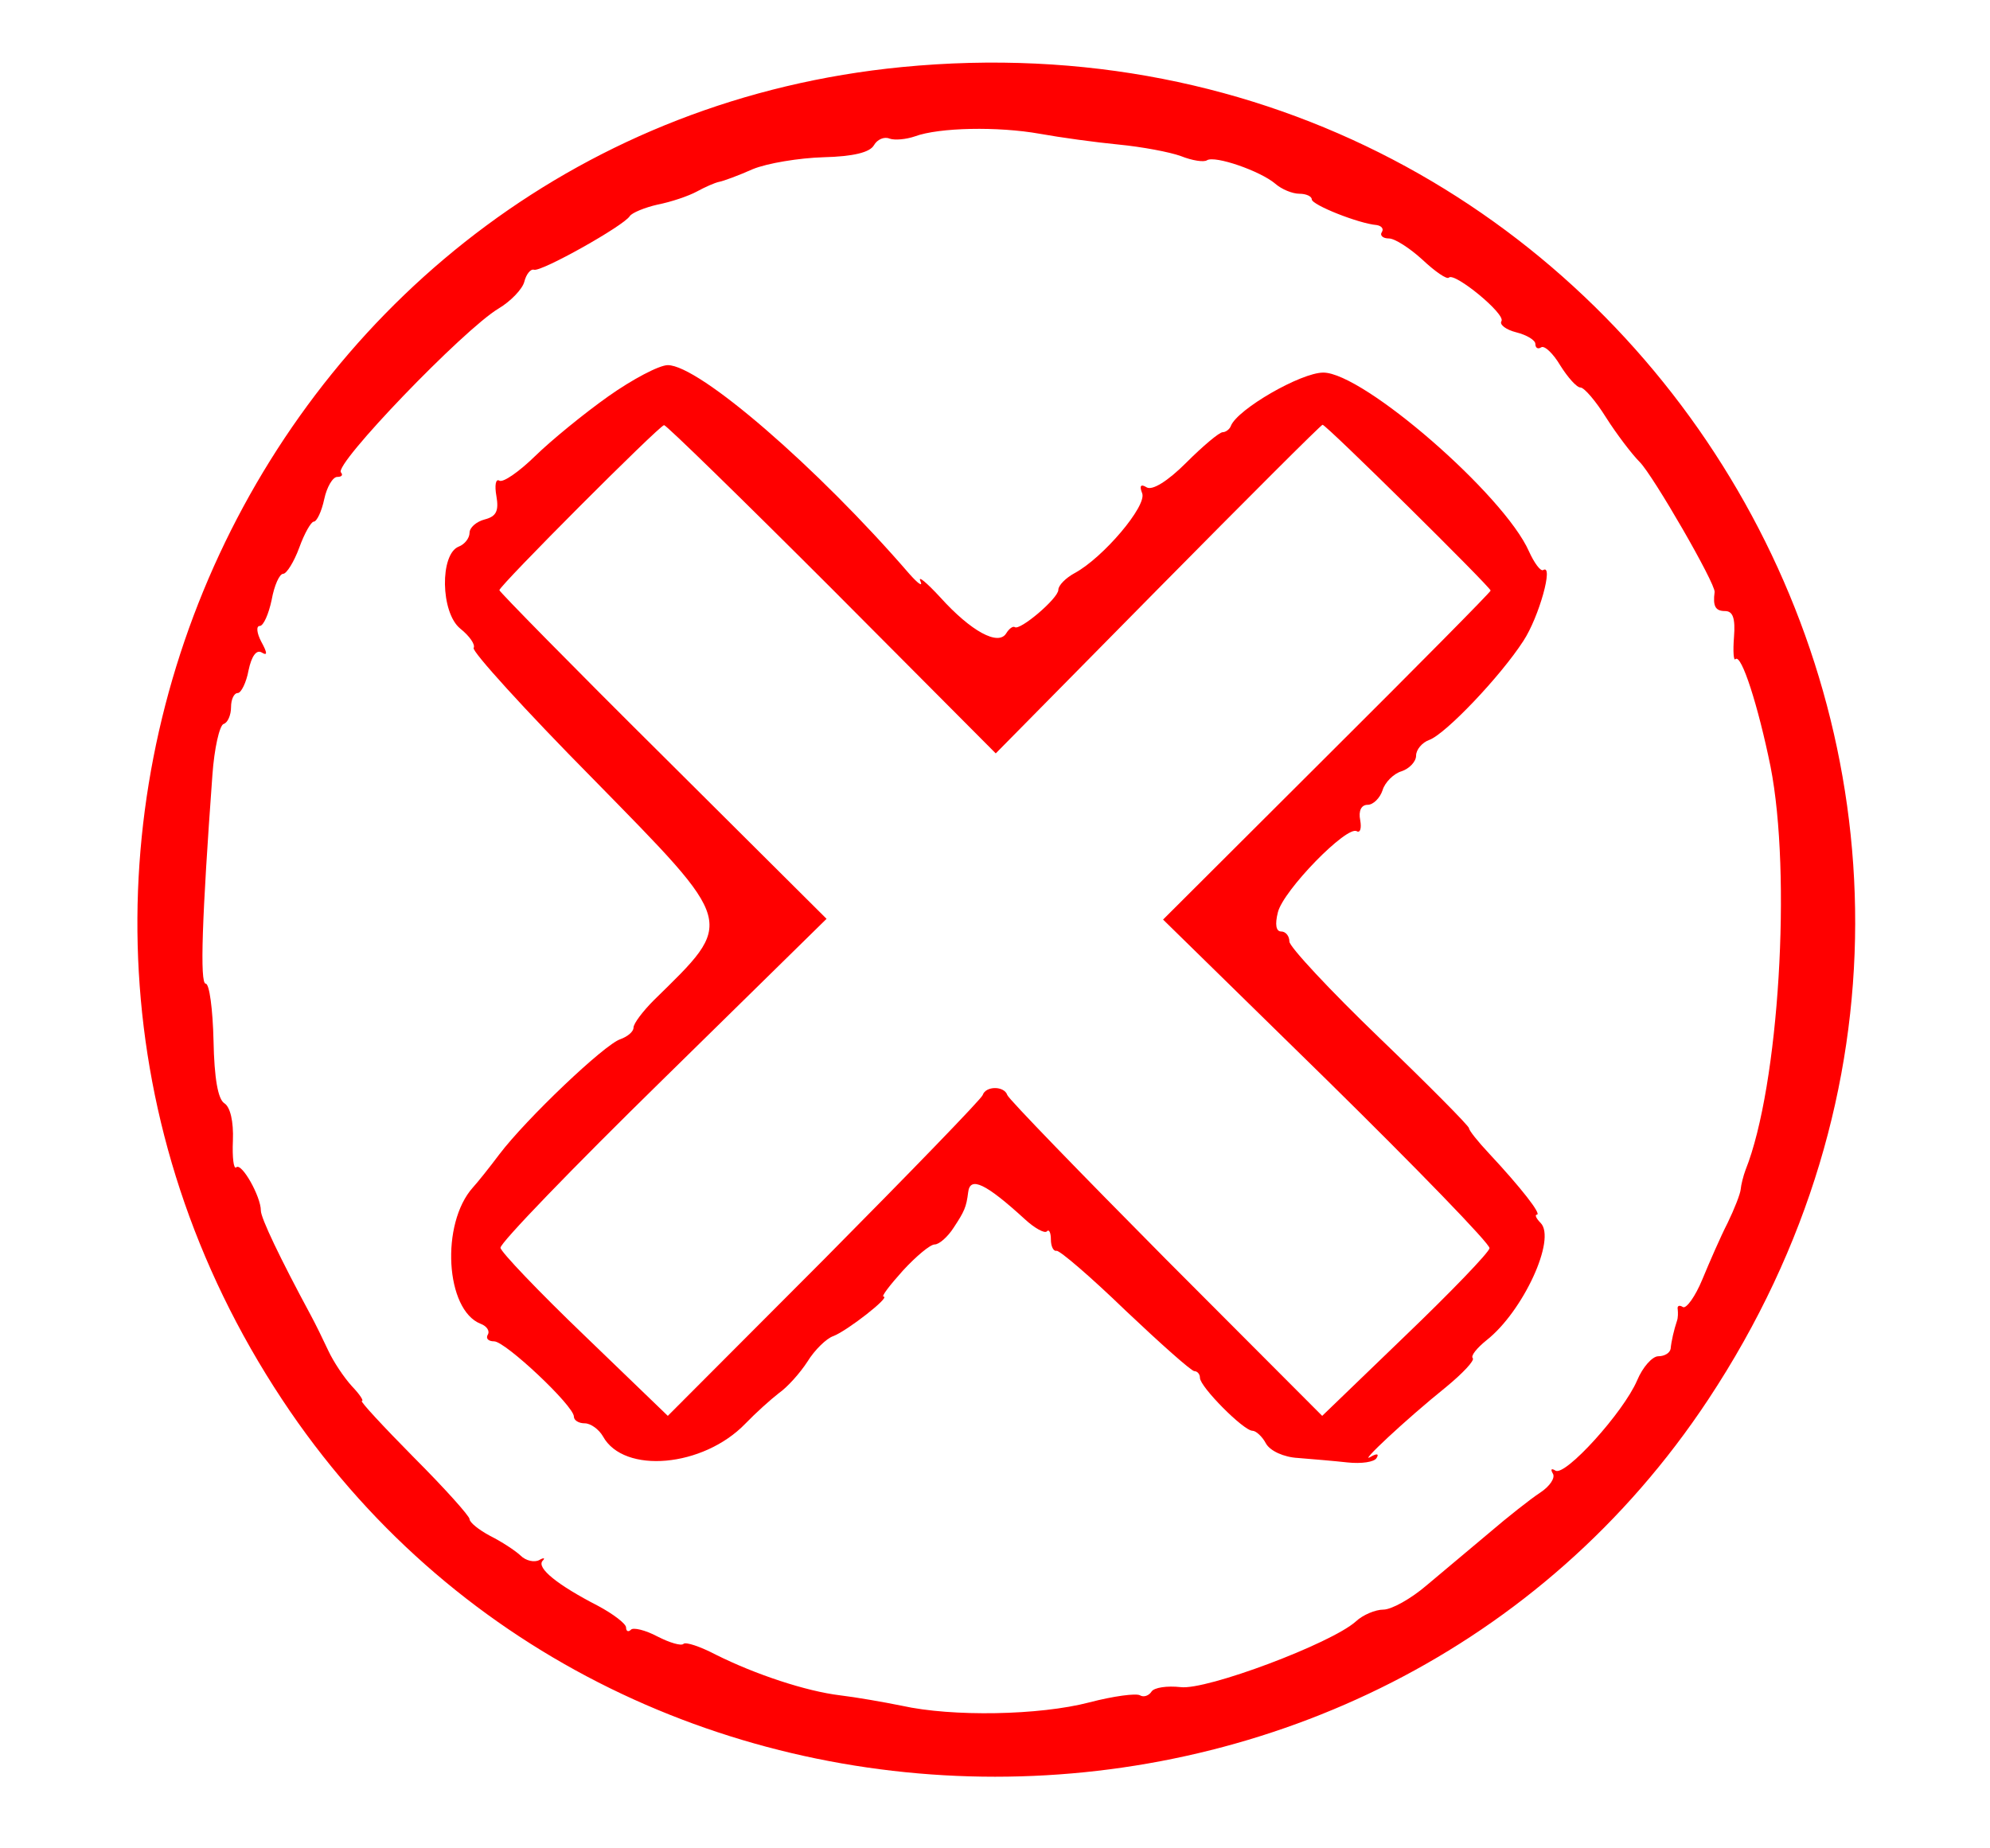 <?xml version="1.0" standalone="no"?>
<!DOCTYPE svg PUBLIC "-//W3C//DTD SVG 20010904//EN"
 "http://www.w3.org/TR/2001/REC-SVG-20010904/DTD/svg10.dtd">
<svg version="1.0" xmlns="http://www.w3.org/2000/svg"
 width="267pt" height="248pt" viewBox="0 0 267 248"
 preserveAspectRatio="xMidYMid meet">
<g transform="translate(0,248) scale(0.05,-0.05)"
fill="#ff0000" stroke="none">
<path d="M2420 4780 c-1708 -167 -2621 -2128 -1663 -3576 892 -1350 2934
-1350 3827 0 1083 1638 -205 3767 -2164 3576z m370 -179 c55 -10 150 -23 212
-29 62 -6 137 -20 167 -31 30 -12 62 -17 70 -11 22 13 143 -29 183 -63 17 -15
46 -27 65 -27 18 0 33 -7 33 -15 0 -15 126 -65 174 -69 13 -2 20 -10 14 -19
-6 -9 3 -17 19 -17 16 0 56 -26 90 -57 34 -32 66 -54 71 -48 15 15 153 -98
141 -117 -6 -9 12 -23 40 -30 28 -7 51 -21 51 -31 0 -11 7 -15 16 -9 9 5 32
-17 51 -49 20 -32 44 -59 54 -59 10 0 41 -36 69 -81 28 -44 69 -98 90 -119 36
-36 204 -327 201 -349 -5 -38 2 -51 28 -51 21 0 28 -19 24 -70 -3 -38 -1 -65
4 -59 16 15 61 -126 94 -288 57 -289 23 -858 -67 -1083 -6 -16 -12 -40 -13
-52 -1 -12 -17 -53 -35 -90 -19 -37 -49 -106 -68 -152 -19 -46 -43 -79 -52
-74 -9 6 -16 4 -14 -6 1 -9 1 -23 -2 -31 -8 -24 -15 -54 -17 -75 -2 -11 -16
-20 -33 -20 -16 0 -42 -29 -57 -65 -37 -86 -193 -258 -219 -242 -11 7 -14 4
-7 -8 7 -11 -8 -34 -34 -51 -26 -17 -88 -66 -137 -108 -50 -42 -125 -105 -168
-141 -42 -36 -94 -65 -116 -65 -21 0 -55 -14 -74 -32 -66 -59 -401 -185 -470
-176 -36 4 -71 -1 -78 -12 -7 -11 -21 -16 -31 -10 -10 6 -71 -2 -136 -19 -134
-35 -368 -39 -503 -9 -49 10 -124 23 -166 28 -91 11 -227 56 -333 109 -42 22
-81 35 -87 29 -6 -6 -37 3 -70 20 -32 17 -65 25 -71 18 -7 -7 -13 -4 -13 6 0
10 -34 36 -75 58 -109 56 -166 102 -149 121 8 8 3 9 -9 2 -13 -7 -36 -2 -50
12 -15 14 -52 38 -82 53 -30 16 -55 36 -55 45 0 8 -67 83 -150 166 -82 83
-145 151 -139 151 6 0 -6 18 -27 40 -21 23 -49 65 -63 95 -14 30 -35 73 -47
95 -83 154 -134 261 -134 281 0 38 -52 130 -66 116 -7 -6 -11 26 -9 72 2 51
-7 90 -23 100 -17 11 -27 66 -29 168 -2 84 -11 153 -21 153 -16 0 -10 177 18
560 5 71 19 133 30 137 11 3 20 24 20 45 0 21 8 38 18 38 9 0 23 28 29 61 8
38 21 56 35 48 16 -10 16 -2 -1 29 -12 23 -14 42 -4 42 10 0 24 32 32 70 7 39
21 70 31 70 9 0 29 32 43 70 14 39 32 70 39 70 8 0 21 27 28 60 7 33 23 60 35
60 12 0 16 5 10 12 -21 20 329 384 423 440 32 19 64 52 69 72 5 20 17 35 26
32 20 -6 241 118 257 144 6 9 40 23 75 31 36 7 83 23 105 35 22 12 49 24 60
26 11 2 52 17 90 34 39 16 124 30 190 32 80 2 124 13 135 32 9 16 28 24 42 18
14 -5 45 -2 68 6 65 24 223 27 335 7z"/>
<path d="M1632 3896 c-65 -46 -153 -118 -196 -160 -43 -42 -86 -72 -96 -66
-10 6 -13 -13 -8 -41 7 -40 0 -55 -31 -63 -23 -6 -41 -22 -41 -36 0 -14 -13
-31 -29 -37 -51 -20 -49 -177 4 -220 25 -20 41 -43 36 -52 -6 -8 138 -167 320
-351 387 -395 382 -380 164 -594 -30 -30 -55 -63 -55 -74 0 -11 -16 -24 -35
-31 -42 -13 -253 -214 -325 -309 -27 -36 -59 -76 -71 -89 -87 -97 -74 -329 21
-366 16 -6 25 -19 19 -29 -6 -10 1 -18 17 -18 30 0 214 -173 214 -202 0 -10
13 -18 29 -18 16 0 38 -16 49 -35 56 -102 269 -83 382 34 28 29 68 65 90 82
23 16 57 54 77 85 19 31 51 62 69 68 37 14 155 106 135 106 -7 0 17 31 52 70
35 38 73 70 85 70 12 0 35 20 51 45 29 44 34 55 39 95 5 44 47 24 153 -73 25
-23 52 -38 58 -32 6 7 11 -3 11 -22 0 -18 7 -32 15 -30 8 2 92 -70 185 -160
94 -89 177 -163 185 -163 8 0 15 -8 15 -18 0 -24 117 -142 141 -142 9 0 26
-15 36 -34 11 -20 48 -37 86 -39 37 -3 97 -8 133 -12 37 -4 72 1 78 12 7 11 1
13 -16 3 -36 -22 95 101 202 187 45 37 78 72 72 78 -6 6 11 27 37 48 98 77
188 272 145 315 -12 12 -16 22 -10 22 14 0 -43 73 -128 164 -30 32 -54 62 -54
68 0 6 -108 115 -241 243 -132 127 -241 244 -241 258 0 15 -10 27 -22 27 -14
0 -17 19 -9 51 14 59 186 235 212 218 9 -5 13 8 9 30 -5 25 3 41 20 41 15 0
33 18 40 39 6 21 30 45 51 51 21 7 39 26 39 42 0 16 16 35 35 42 43 15 191
170 253 266 42 64 82 208 53 190 -7 -4 -24 19 -38 50 -67 152 -445 480 -552
480 -60 0 -230 -98 -248 -143 -3 -9 -14 -17 -22 -17 -9 0 -53 -37 -98 -82 -50
-50 -91 -75 -106 -66 -16 10 -20 4 -12 -16 13 -34 -105 -173 -181 -214 -24
-13 -44 -33 -44 -45 0 -23 -104 -111 -117 -100 -5 3 -15 -4 -23 -17 -21 -34
-94 5 -177 97 -37 40 -61 60 -53 43 7 -16 -6 -7 -30 20 -246 285 -564 560
-648 560 -23 0 -95 -38 -160 -84z m601 -517 l439 -441 435 441 c239 242 438
441 442 441 10 0 451 -436 451 -445 0 -4 -198 -204 -440 -445 l-439 -438 440
-431 c241 -237 438 -440 436 -451 -1 -11 -103 -117 -226 -235 l-223 -215 -419
420 c-230 232 -422 430 -426 441 -8 25 -58 25 -66 0 -4 -11 -196 -209 -426
-441 l-419 -420 -223 215 c-123 118 -225 225 -226 236 -2 12 194 215 436 452
l439 431 -439 437 c-242 240 -439 441 -439 445 0 12 428 441 442 443 6 0 209
-198 451 -440z"/>
</g>
</svg>
